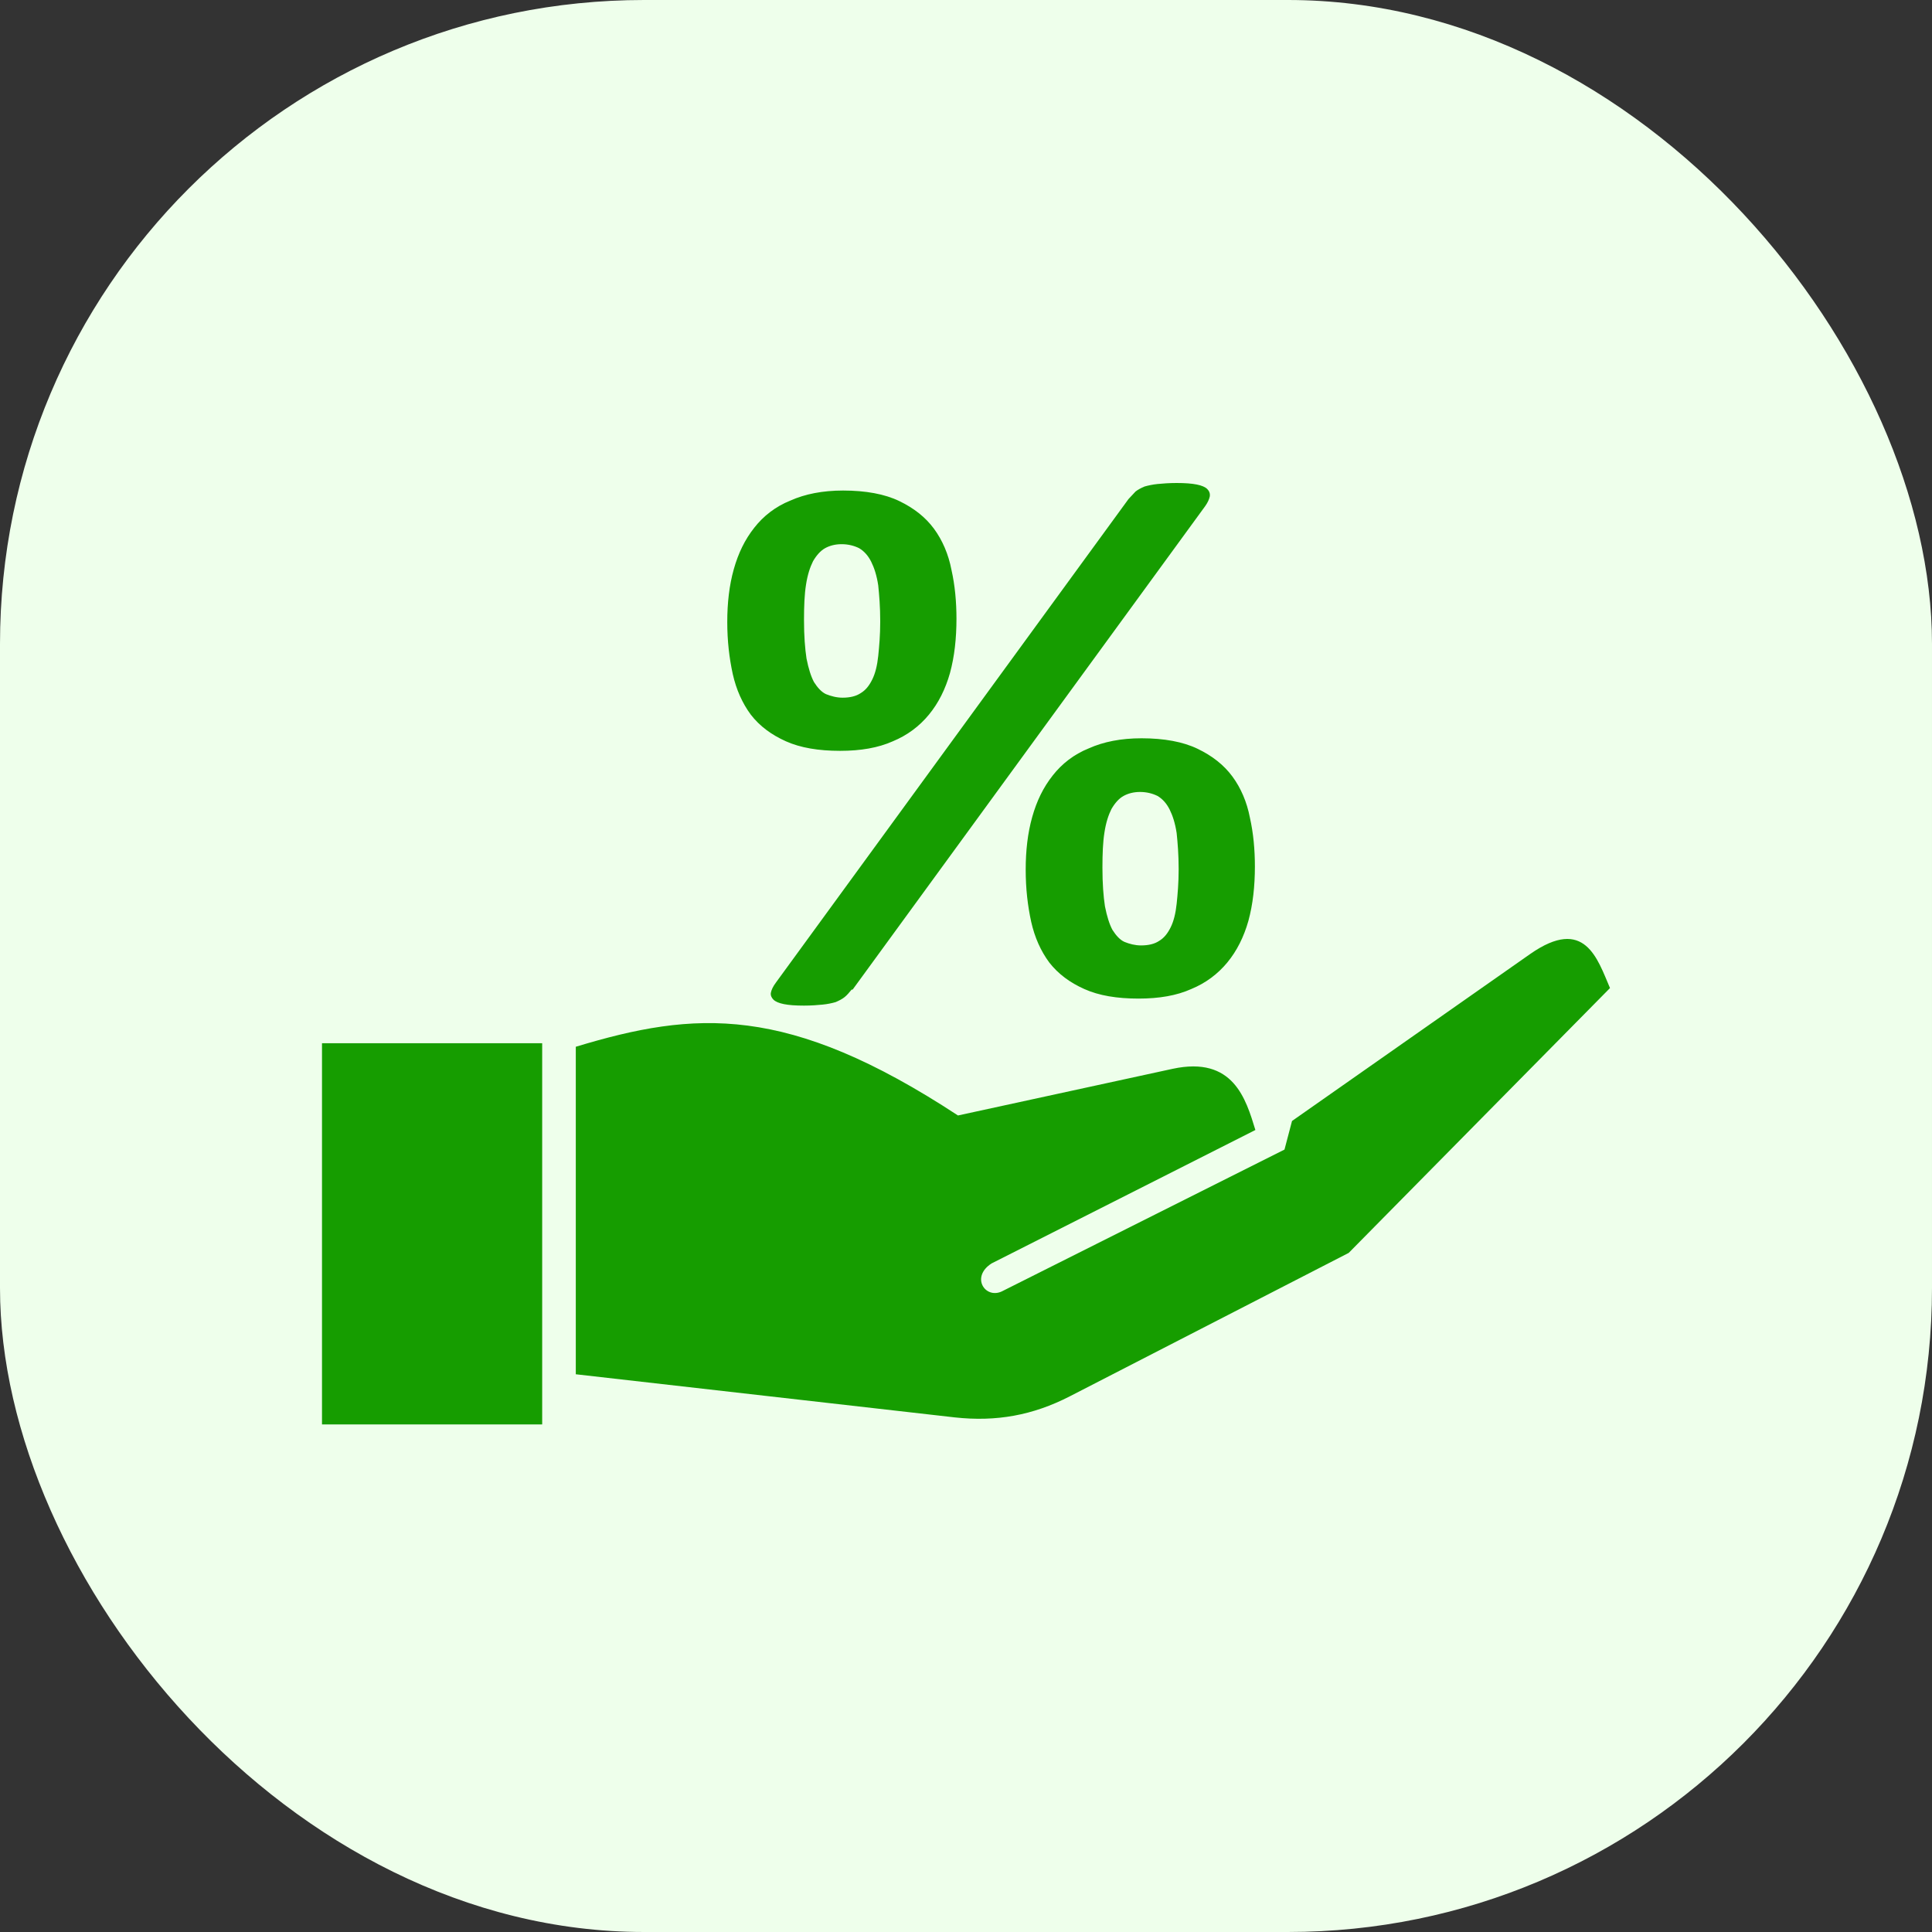 <svg width="60" height="60" viewBox="0 0 60 60" fill="none" xmlns="http://www.w3.org/2000/svg">
<rect x="0" y="0" width="60" height="60" fill="#333333" stroke="none"/>
<rect width="60" height="60" rx="20" fill="#EEFFEB"/>
<path fill-rule="evenodd" clip-rule="evenodd" d="M17.882 32.508C21.589 31.386 24.455 31.168 29.751 34.642L36.417 33.193C38.302 32.788 38.692 34.128 38.987 35.093L30.794 39.237C30.14 39.657 30.592 40.343 31.106 40.109L39.891 35.701L40.125 34.813L47.523 29.626C49.221 28.442 49.611 29.782 50 30.685L41.885 38.91L33.224 43.364C32.072 43.956 30.935 44.159 29.657 44.019L17.882 42.679V32.508ZM29.704 19.206C29.704 19.829 29.642 20.389 29.502 20.903C29.361 21.402 29.143 21.838 28.847 22.196C28.551 22.555 28.178 22.835 27.726 23.022C27.274 23.224 26.729 23.318 26.09 23.318C25.421 23.318 24.86 23.224 24.408 23.022C23.956 22.819 23.598 22.555 23.318 22.196C23.053 21.838 22.866 21.417 22.757 20.935C22.648 20.436 22.586 19.907 22.586 19.315C22.586 18.723 22.648 18.178 22.788 17.679C22.928 17.181 23.131 16.76 23.427 16.386C23.707 16.028 24.081 15.732 24.548 15.545C25 15.343 25.545 15.234 26.184 15.234C26.885 15.234 27.477 15.343 27.928 15.561C28.38 15.779 28.738 16.059 29.003 16.417C29.268 16.776 29.455 17.212 29.548 17.695C29.657 18.178 29.704 18.692 29.704 19.221V19.206ZM27.336 19.284C27.336 18.847 27.305 18.474 27.274 18.178C27.227 17.866 27.149 17.632 27.056 17.445C26.963 17.259 26.838 17.118 26.682 17.025C26.526 16.947 26.34 16.9 26.137 16.9C25.935 16.9 25.763 16.947 25.623 17.025C25.483 17.103 25.358 17.243 25.249 17.43C25.156 17.617 25.078 17.851 25.031 18.162C24.984 18.458 24.969 18.816 24.969 19.252C24.969 19.751 25 20.14 25.047 20.452C25.109 20.763 25.187 21.012 25.28 21.184C25.389 21.355 25.514 21.495 25.654 21.558C25.81 21.62 25.981 21.667 26.168 21.667C26.402 21.667 26.589 21.62 26.729 21.526C26.885 21.433 26.994 21.293 27.087 21.106C27.181 20.919 27.243 20.67 27.274 20.374C27.305 20.078 27.336 19.72 27.336 19.315V19.284ZM38.972 26.9C38.972 27.523 38.91 28.084 38.77 28.598C38.629 29.097 38.411 29.533 38.115 29.891C37.819 30.249 37.446 30.53 36.994 30.716C36.542 30.919 35.997 31.012 35.358 31.012C34.688 31.012 34.128 30.919 33.676 30.716C33.224 30.514 32.866 30.249 32.586 29.891C32.321 29.533 32.134 29.112 32.025 28.629C31.916 28.131 31.854 27.601 31.854 27.009C31.854 26.417 31.916 25.872 32.056 25.374C32.196 24.875 32.399 24.455 32.695 24.081C32.975 23.723 33.349 23.427 33.816 23.24C34.268 23.037 34.813 22.928 35.452 22.928C36.153 22.928 36.745 23.037 37.196 23.256C37.648 23.474 38.006 23.754 38.271 24.112C38.536 24.47 38.723 24.907 38.816 25.389C38.925 25.872 38.972 26.386 38.972 26.916V26.9ZM36.604 26.978C36.604 26.542 36.573 26.168 36.542 25.872C36.495 25.561 36.417 25.327 36.324 25.14C36.23 24.953 36.106 24.813 35.95 24.72C35.794 24.642 35.608 24.595 35.405 24.595C35.203 24.595 35.031 24.642 34.891 24.72C34.751 24.797 34.626 24.938 34.517 25.125C34.424 25.311 34.346 25.545 34.299 25.857C34.252 26.153 34.237 26.511 34.237 26.947C34.237 27.445 34.268 27.835 34.315 28.146C34.377 28.458 34.455 28.707 34.548 28.878C34.657 29.05 34.782 29.19 34.922 29.252C35.078 29.315 35.249 29.361 35.436 29.361C35.67 29.361 35.857 29.315 35.997 29.221C36.153 29.128 36.262 28.988 36.355 28.801C36.449 28.614 36.511 28.364 36.542 28.069C36.573 27.773 36.604 27.414 36.604 27.009V26.978ZM26.449 30.732C26.371 30.826 26.308 30.903 26.23 30.966C26.153 31.028 26.059 31.075 25.95 31.122C25.841 31.153 25.701 31.184 25.545 31.199C25.389 31.215 25.187 31.23 24.969 31.23C24.704 31.23 24.502 31.215 24.346 31.184C24.19 31.153 24.081 31.106 24.019 31.044C23.956 30.981 23.925 30.903 23.941 30.826C23.956 30.748 24.003 30.639 24.097 30.514L35.047 15.498C35.125 15.421 35.187 15.343 35.265 15.265C35.343 15.203 35.436 15.156 35.545 15.109C35.654 15.078 35.794 15.047 35.95 15.031C36.106 15.016 36.308 15 36.542 15C36.807 15 37.009 15.016 37.165 15.047C37.321 15.078 37.43 15.125 37.492 15.187C37.554 15.249 37.586 15.327 37.57 15.421C37.554 15.498 37.508 15.607 37.43 15.716L26.48 30.732H26.449ZM10 32.399H16.838V44.237H10V32.399Z" fill="#169D00"/>
</svg>
